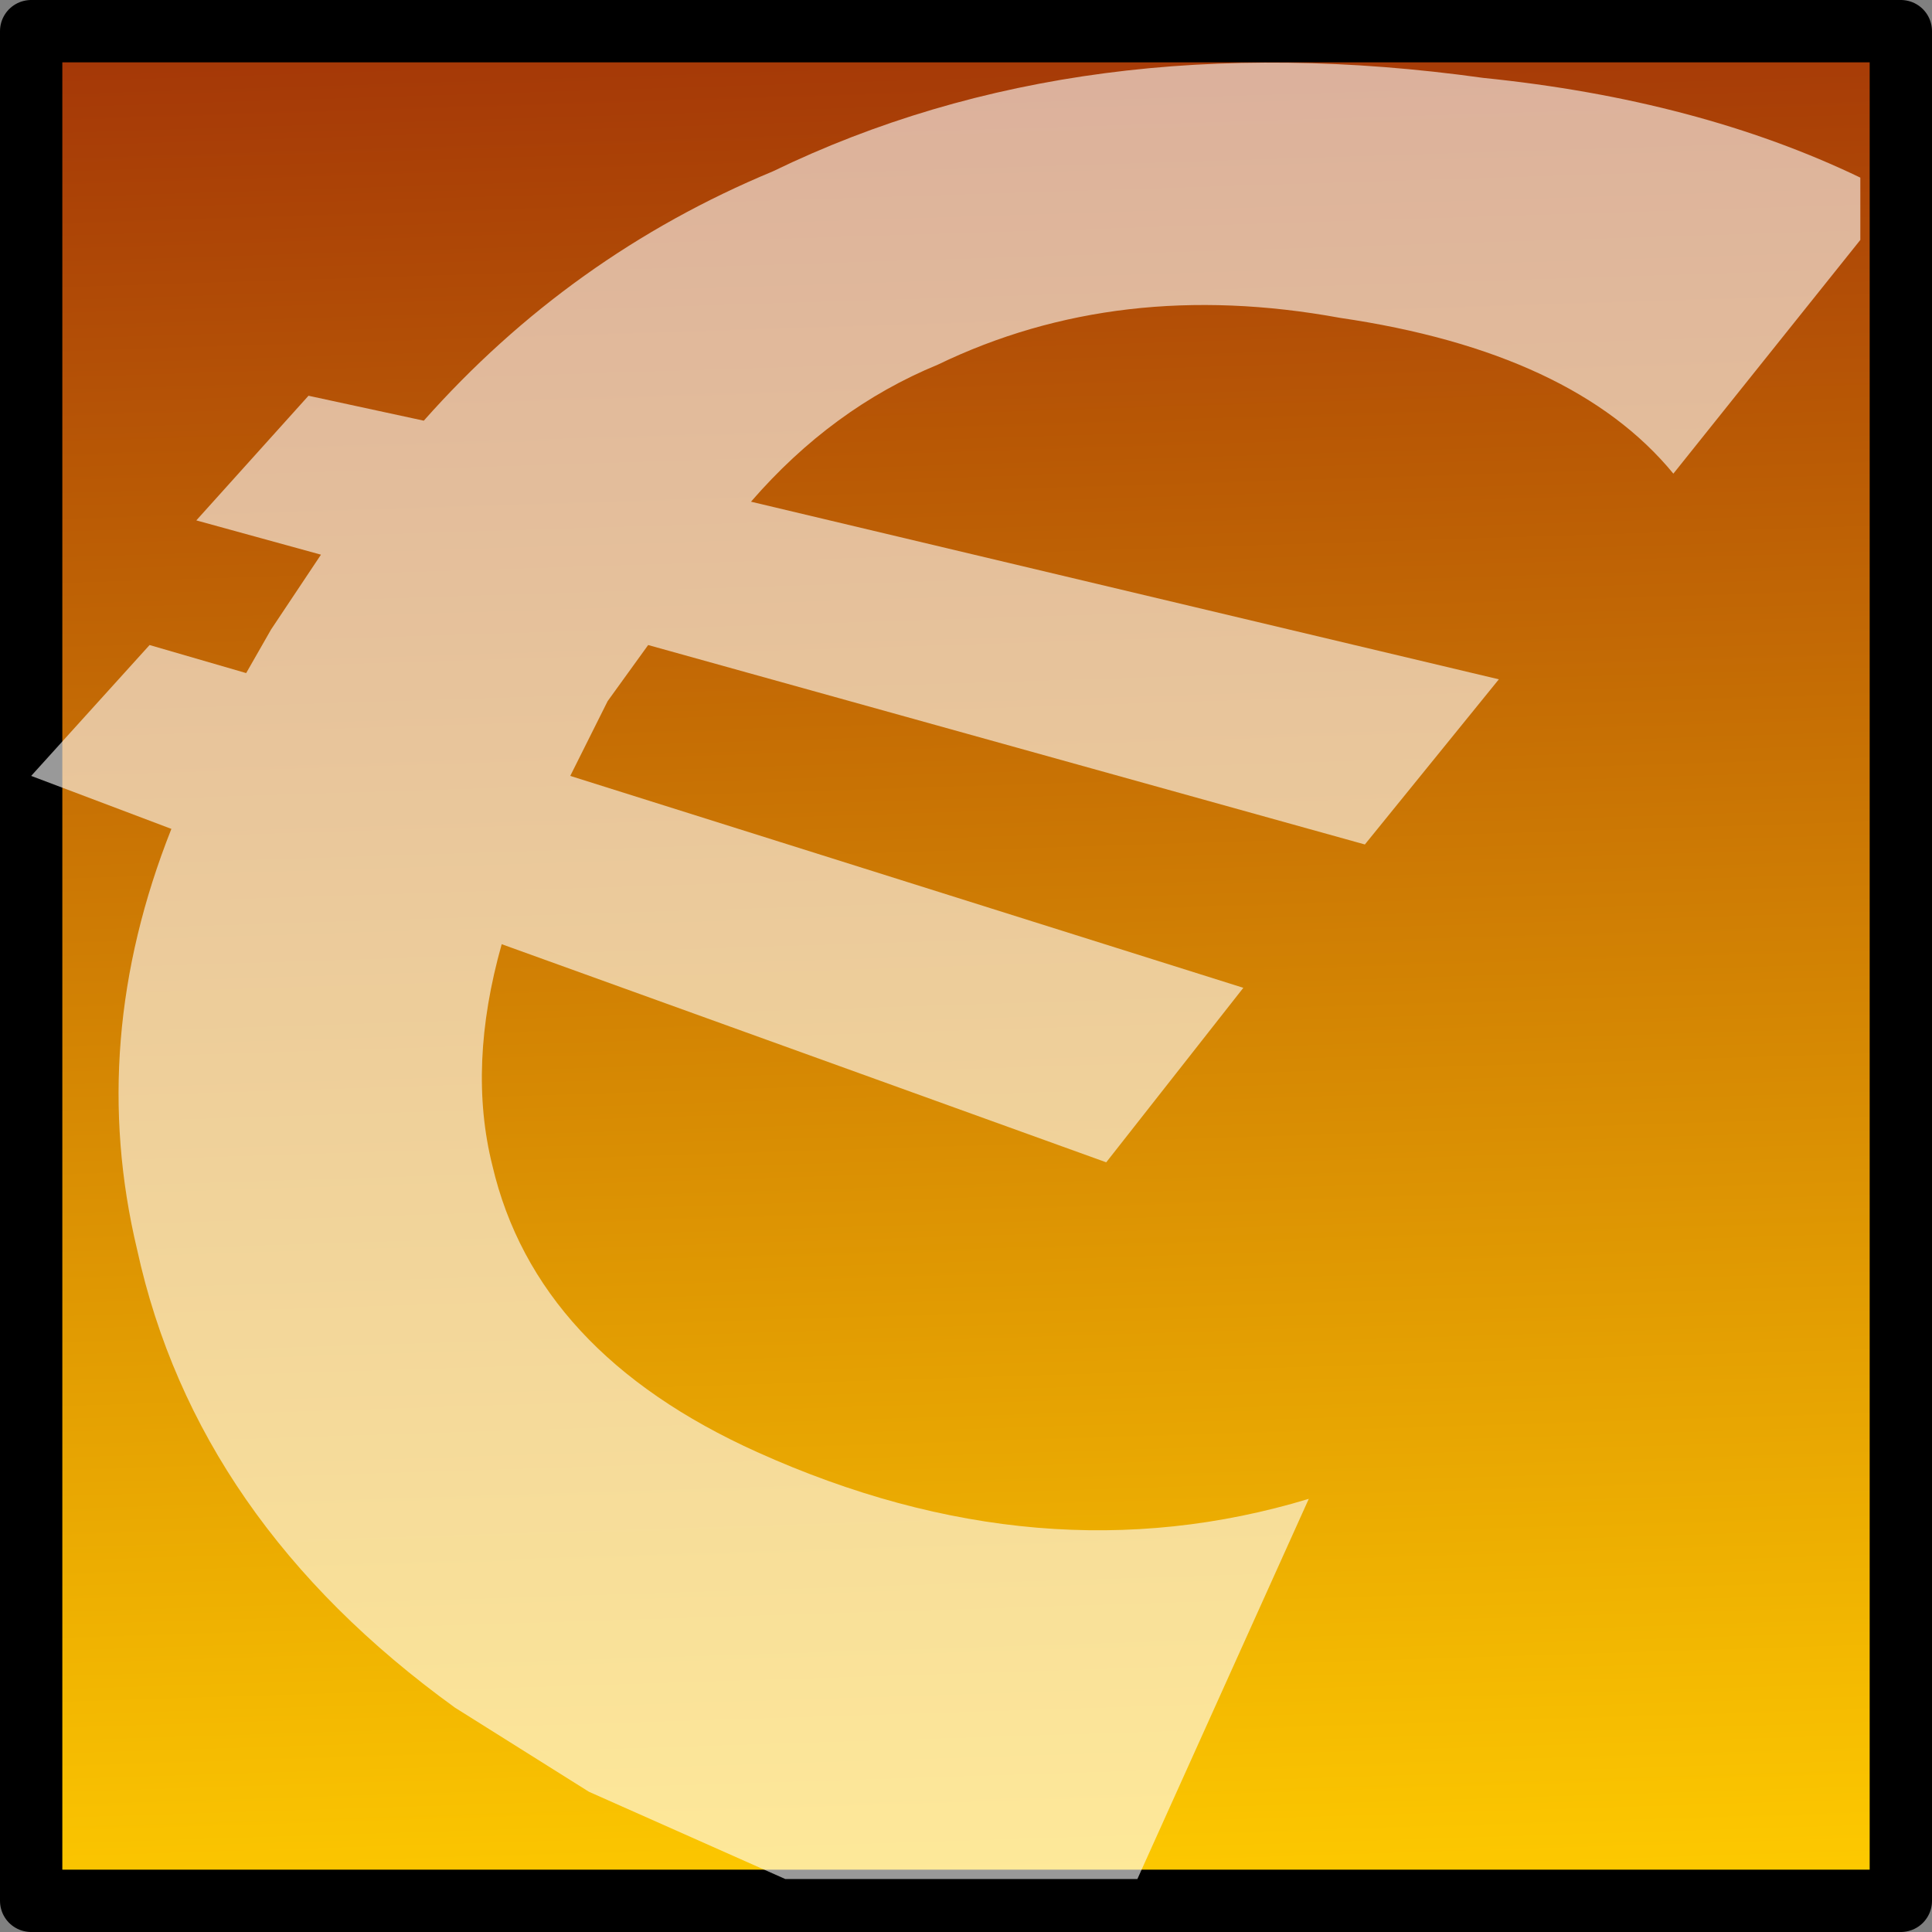 <?xml version="1.0" encoding="UTF-8" standalone="no"?>
<svg xmlns:ffdec="https://www.free-decompiler.com/flash" xmlns:xlink="http://www.w3.org/1999/xlink" ffdec:objectType="shape" height="62.0px" width="62.0px" xmlns="http://www.w3.org/2000/svg">
  <rect width="100%" height="100%" fill="#808080" stroke="none"/>
  <g transform="matrix(2.0, 0.0, 0.0, 2.0, 31.0, 31.0)">
    <path d="M15.0 15.0 L-15.0 15.0 -15.0 -15.0 15.0 -15.0 15.0 15.0" fill="url(#gradient0)" fill-rule="evenodd" stroke="none"/>
    <path d="M15.0 15.0 L-15.0 15.0 -15.0 -15.0 15.0 -15.0 15.0 15.0 Z" fill="none" stroke="#000000" stroke-linecap="round" stroke-linejoin="round" stroke-width="1.0"/>
    <path d="M6.4 -1.95 L-5.1 -5.15 -5.75 -4.25 -6.35 -3.05 4.45 0.35 2.25 3.15 -7.45 -0.35 Q-8.0 1.6 -7.6 3.2 -6.9 6.2 -3.35 7.8 1.2 9.85 5.5 8.55 L2.75 14.65 -2.9 14.65 -6.05 13.25 -8.2 11.9 Q-12.35 8.9 -13.3 4.55 -14.1 1.2 -12.75 -2.2 L-15.0 -3.05 -13.1 -5.15 -11.55 -4.7 -11.15 -5.4 -10.35 -6.6 -12.35 -7.15 -10.55 -9.15 -8.7 -8.75 Q-6.35 -11.4 -3.1 -12.75 1.85 -15.15 8.3 -14.25 11.75 -13.9 14.35 -12.65 L14.35 -11.65 11.35 -7.9 Q9.75 -9.85 6.0 -10.4 2.45 -11.05 -0.45 -9.65 -2.15 -8.95 -3.45 -7.45 L8.55 -4.6 6.4 -1.95" fill="#ffffff" fill-opacity="0.6" fill-rule="evenodd" stroke="none"/>
  </g>
  <defs>
    <linearGradient gradientTransform="matrix(-6.0E-4, -0.019, 0.019, -6.0E-4, 0.0, 0.0)" gradientUnits="userSpaceOnUse" id="gradient0" spreadMethod="pad" x1="-819.2" x2="819.2">
      <stop offset="0.0" stop-color="#ffcc00"/>
      <stop offset="1.0" stop-color="#a33507"/>
    </linearGradient>
  </defs>
</svg>
